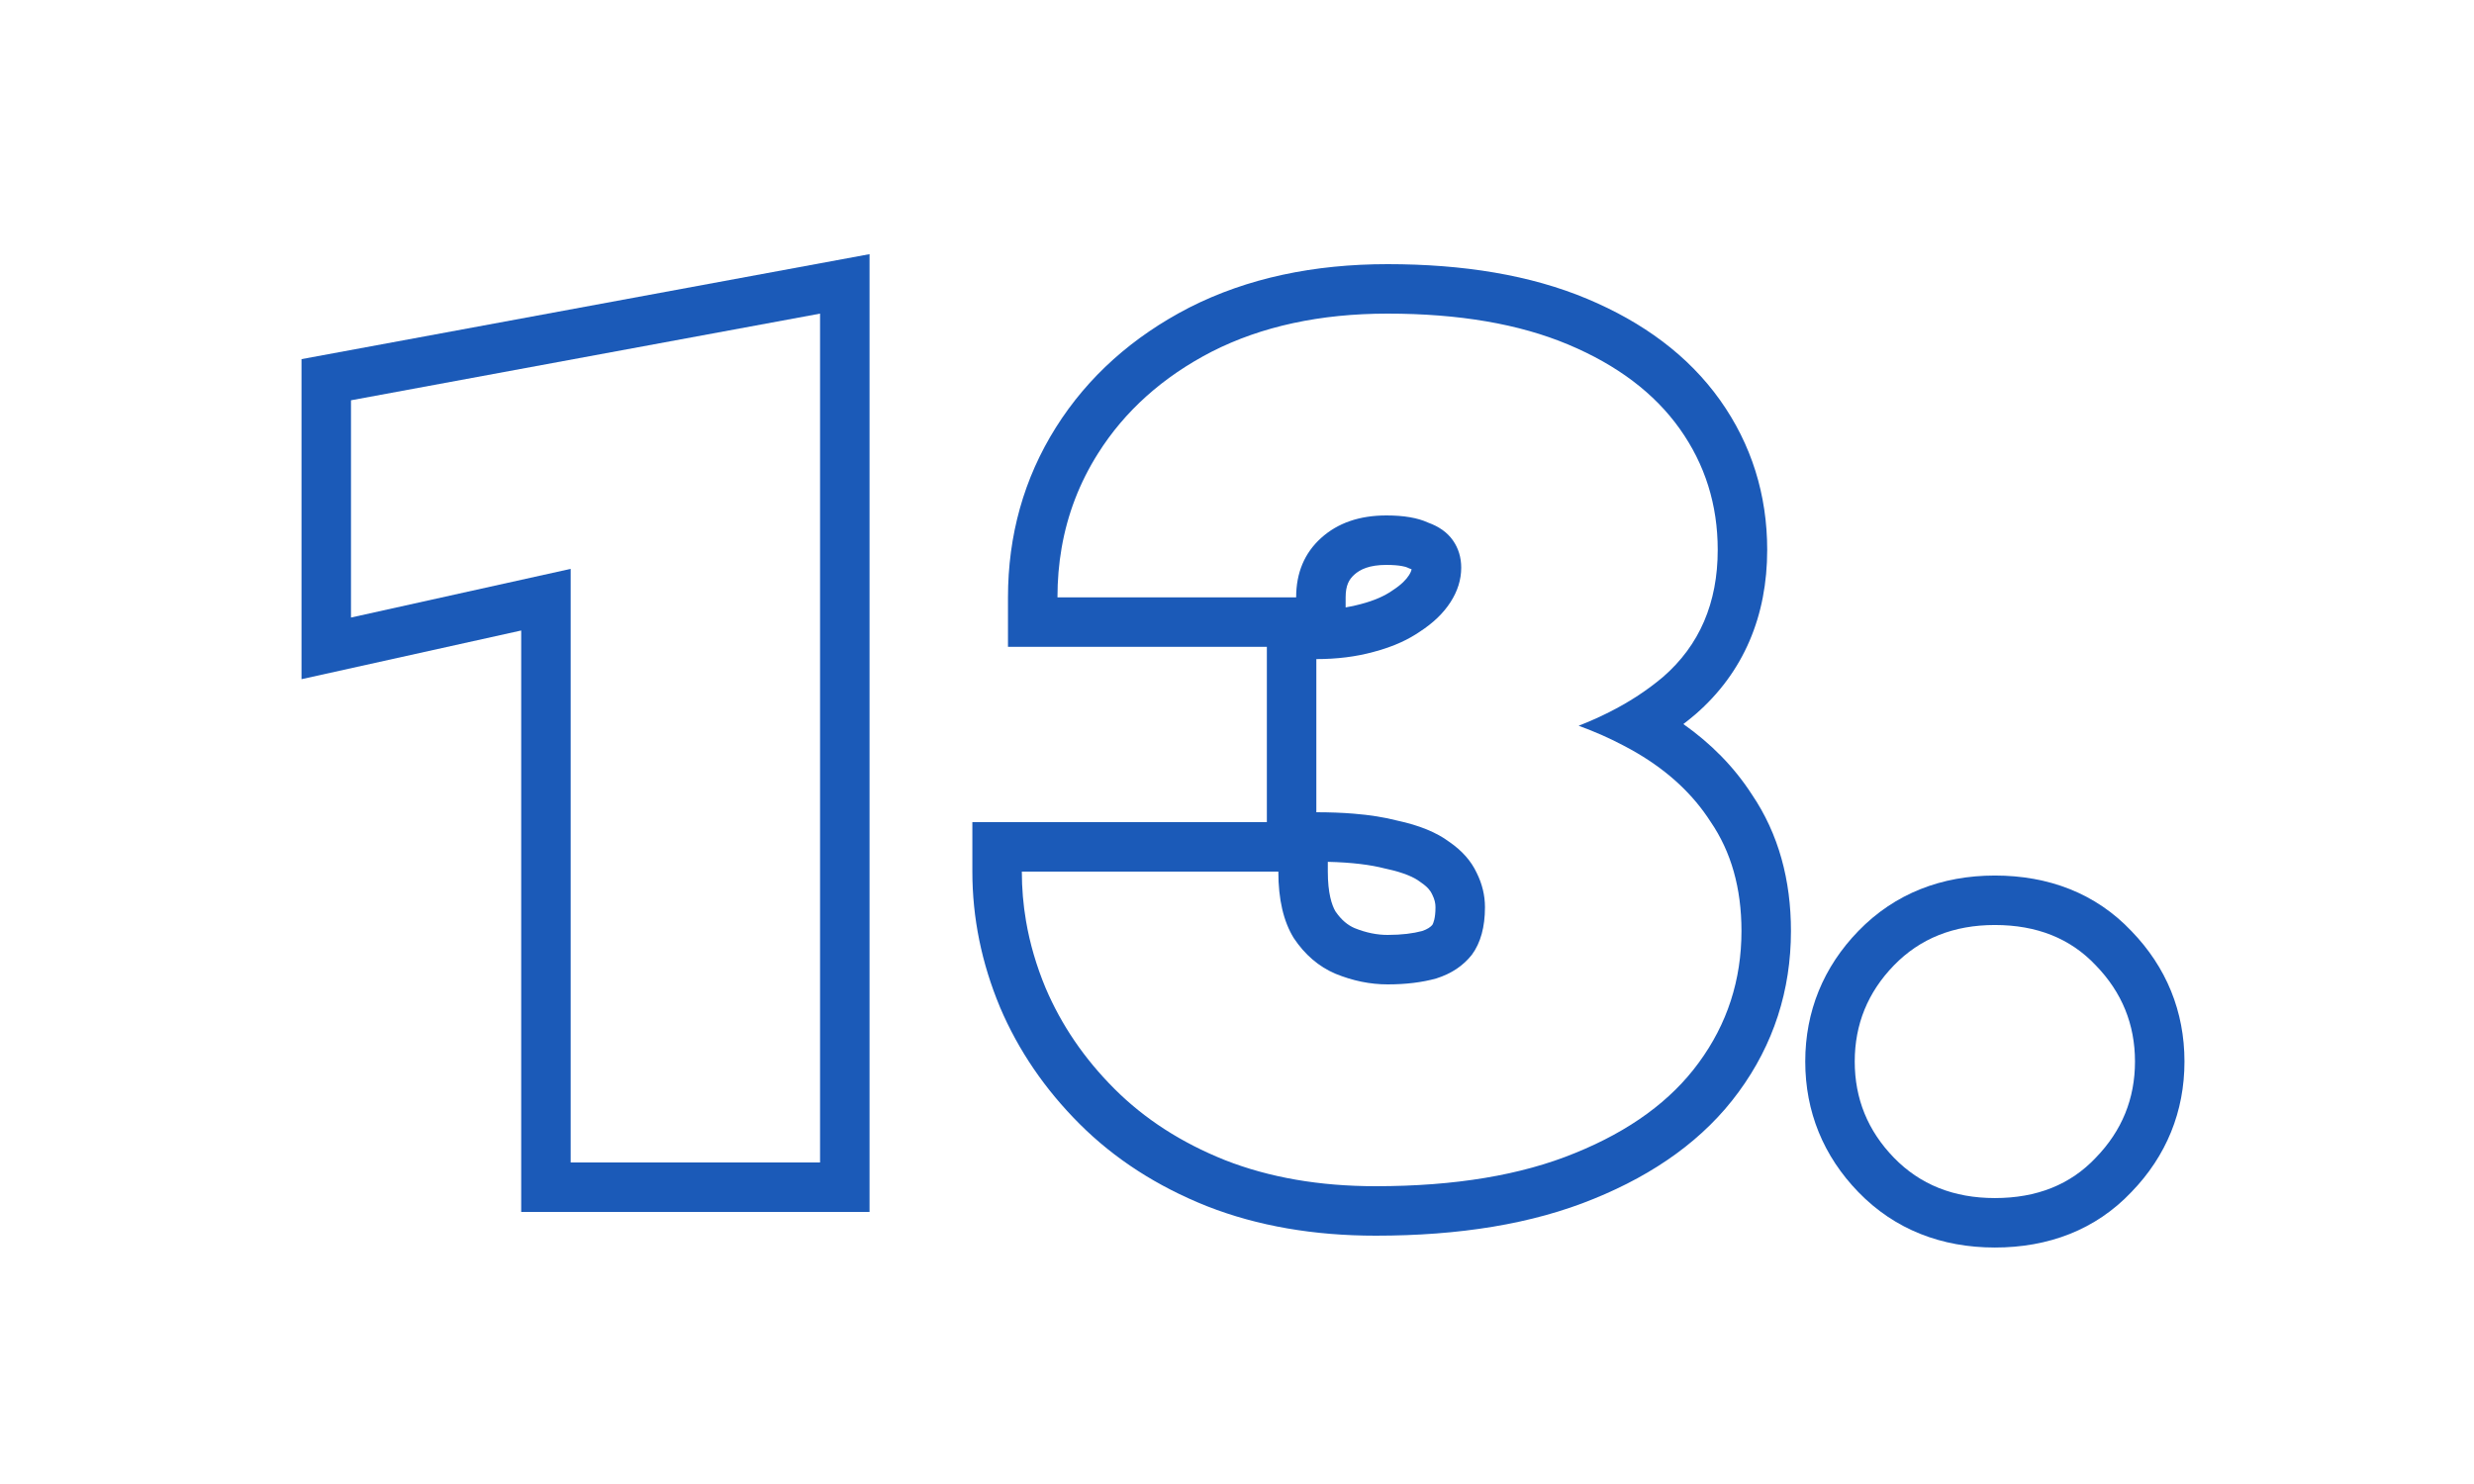 <svg xmlns="http://www.w3.org/2000/svg" width="100" height="60" viewBox="0 0 100 60" fill="none"><path fill-rule="evenodd" clip-rule="evenodd" d="M76.553 39.031C75.497 40.119 74.969 41.415 74.969 42.919C74.969 44.423 75.497 45.719 76.553 46.807C77.609 47.895 78.969 48.439 80.633 48.439C82.329 48.439 83.689 47.895 84.713 46.807C85.769 45.719 86.297 44.423 86.297 42.919C86.297 41.415 85.769 40.119 84.713 39.031C83.689 37.943 82.329 37.399 80.633 37.399C78.969 37.399 77.609 37.943 76.553 39.031ZM86.158 37.649C84.705 36.111 82.793 35.399 80.633 35.399C78.486 35.399 76.589 36.123 75.118 37.639C73.703 39.096 72.969 40.891 72.969 42.919C72.969 44.948 73.703 46.742 75.118 48.2C76.589 49.716 78.486 50.439 80.633 50.439C82.793 50.439 84.705 49.727 86.158 48.19C87.566 46.734 88.297 44.943 88.297 42.919C88.297 40.896 87.566 39.105 86.158 37.649Z" fill="#1B5AB8"></path><path fill-rule="evenodd" clip-rule="evenodd" d="M51.207 26.152H40.743V24.152C40.743 21.65 41.383 19.341 42.682 17.278C43.978 15.22 45.795 13.61 48.065 12.438L48.077 12.432C50.425 11.24 53.115 10.68 56.087 10.68C59.147 10.68 61.859 11.12 64.156 12.083C66.409 13.028 68.242 14.373 69.525 16.177C70.797 17.967 71.431 20.007 71.431 22.232C71.431 24.89 70.49 27.177 68.535 28.877L68.526 28.885L68.516 28.893C68.362 29.024 68.204 29.151 68.042 29.275C69.157 30.061 70.091 31.005 70.81 32.119C71.895 33.717 72.391 35.591 72.391 37.64C72.391 40.039 71.685 42.231 70.277 44.149C68.889 46.051 66.89 47.467 64.427 48.467C61.94 49.49 58.977 49.96 55.607 49.96C53.129 49.96 50.842 49.576 48.779 48.765L48.768 48.761C46.782 47.966 45.059 46.864 43.633 45.438C42.245 44.05 41.168 42.479 40.422 40.727L40.419 40.72L40.417 40.713C39.679 38.943 39.303 37.114 39.303 35.24V33.24H51.207V26.152ZM53.671 34.845V35.24C53.671 36.106 53.829 36.592 53.98 36.849C54.226 37.208 54.483 37.407 54.749 37.523C55.226 37.716 55.668 37.8 56.087 37.8C56.662 37.8 57.122 37.739 57.483 37.642C57.706 37.568 57.823 37.478 57.896 37.395C57.936 37.328 58.023 37.131 58.023 36.68C58.023 36.524 57.989 36.365 57.898 36.182L57.886 36.158L57.874 36.133C57.825 36.029 57.719 35.873 57.45 35.688L57.416 35.664L57.383 35.64C57.18 35.487 56.778 35.287 56.052 35.131L56.01 35.122L55.969 35.112C55.411 34.967 54.655 34.868 53.671 34.845ZM59.495 38.6C59.143 39.048 58.663 39.368 58.055 39.56C57.479 39.72 56.823 39.8 56.087 39.8C55.383 39.8 54.679 39.656 53.975 39.368C53.303 39.08 52.743 38.6 52.295 37.928C51.879 37.256 51.671 36.36 51.671 35.24H41.303C41.303 35.912 41.359 36.579 41.472 37.24C41.628 38.152 41.892 39.053 42.263 39.944C42.903 41.448 43.831 42.808 45.047 44.024C46.263 45.24 47.751 46.2 49.511 46.904C51.303 47.608 53.335 47.96 55.607 47.96C58.807 47.96 61.495 47.512 63.671 46.616C65.879 45.72 67.543 44.504 68.663 42.968C69.815 41.4 70.391 39.624 70.391 37.64C70.391 35.912 69.975 34.44 69.143 33.224C68.441 32.128 67.455 31.205 66.186 30.455C66.009 30.351 65.826 30.25 65.639 30.152C65.072 29.85 64.462 29.581 63.809 29.343C64.671 29.006 65.45 28.614 66.145 28.165C66.53 27.916 66.889 27.651 67.223 27.368C68.695 26.088 69.431 24.376 69.431 22.232C69.431 20.408 68.919 18.776 67.895 17.336C66.871 15.896 65.367 14.76 63.383 13.928C61.399 13.096 58.967 12.68 56.087 12.68C53.367 12.68 50.999 13.192 48.983 14.216C46.999 15.24 45.463 16.616 44.375 18.344C43.636 19.517 43.148 20.786 42.911 22.152C42.799 22.797 42.743 23.464 42.743 24.152H52.391C52.391 23.16 52.727 22.36 53.399 21.752C54.071 21.144 54.951 20.84 56.039 20.84C56.743 20.84 57.303 20.936 57.719 21.128C58.167 21.288 58.503 21.528 58.727 21.848C58.951 22.168 59.063 22.536 59.063 22.952C59.063 23.432 58.919 23.896 58.631 24.344C58.343 24.792 57.927 25.192 57.383 25.544C57.155 25.7 56.906 25.84 56.635 25.965C56.295 26.121 55.92 26.253 55.511 26.36C54.807 26.552 54.039 26.648 53.207 26.648V32.84C53.747 32.84 54.249 32.859 54.714 32.897C55.377 32.951 55.963 33.044 56.471 33.176C57.367 33.368 58.071 33.656 58.583 34.04C59.095 34.392 59.463 34.808 59.687 35.288C59.911 35.736 60.023 36.2 60.023 36.68C60.023 37.48 59.847 38.12 59.495 38.6ZM54.391 24.558C54.6 24.524 54.797 24.481 54.984 24.43L54.995 24.427L55.006 24.424C55.566 24.278 55.966 24.09 56.25 23.896L56.273 23.88L56.296 23.864C56.652 23.634 56.844 23.425 56.948 23.262C57.02 23.151 57.047 23.072 57.057 23.015C57.054 23.014 57.05 23.012 57.046 23.011L56.962 22.981L56.881 22.944C56.83 22.92 56.593 22.84 56.039 22.84C55.342 22.84 54.974 23.024 54.741 23.235C54.53 23.425 54.391 23.665 54.391 24.152V24.558Z" fill="#1B5AB8"></path><path fill-rule="evenodd" clip-rule="evenodd" d="M12.187 27.46V14.52L35.147 10.276V49H21.067V25.492L12.187 27.46ZM23.067 23V47H33.147V12.68L14.187 16.184V24.968L23.067 23Z" fill="#1B5AB8"></path></svg>